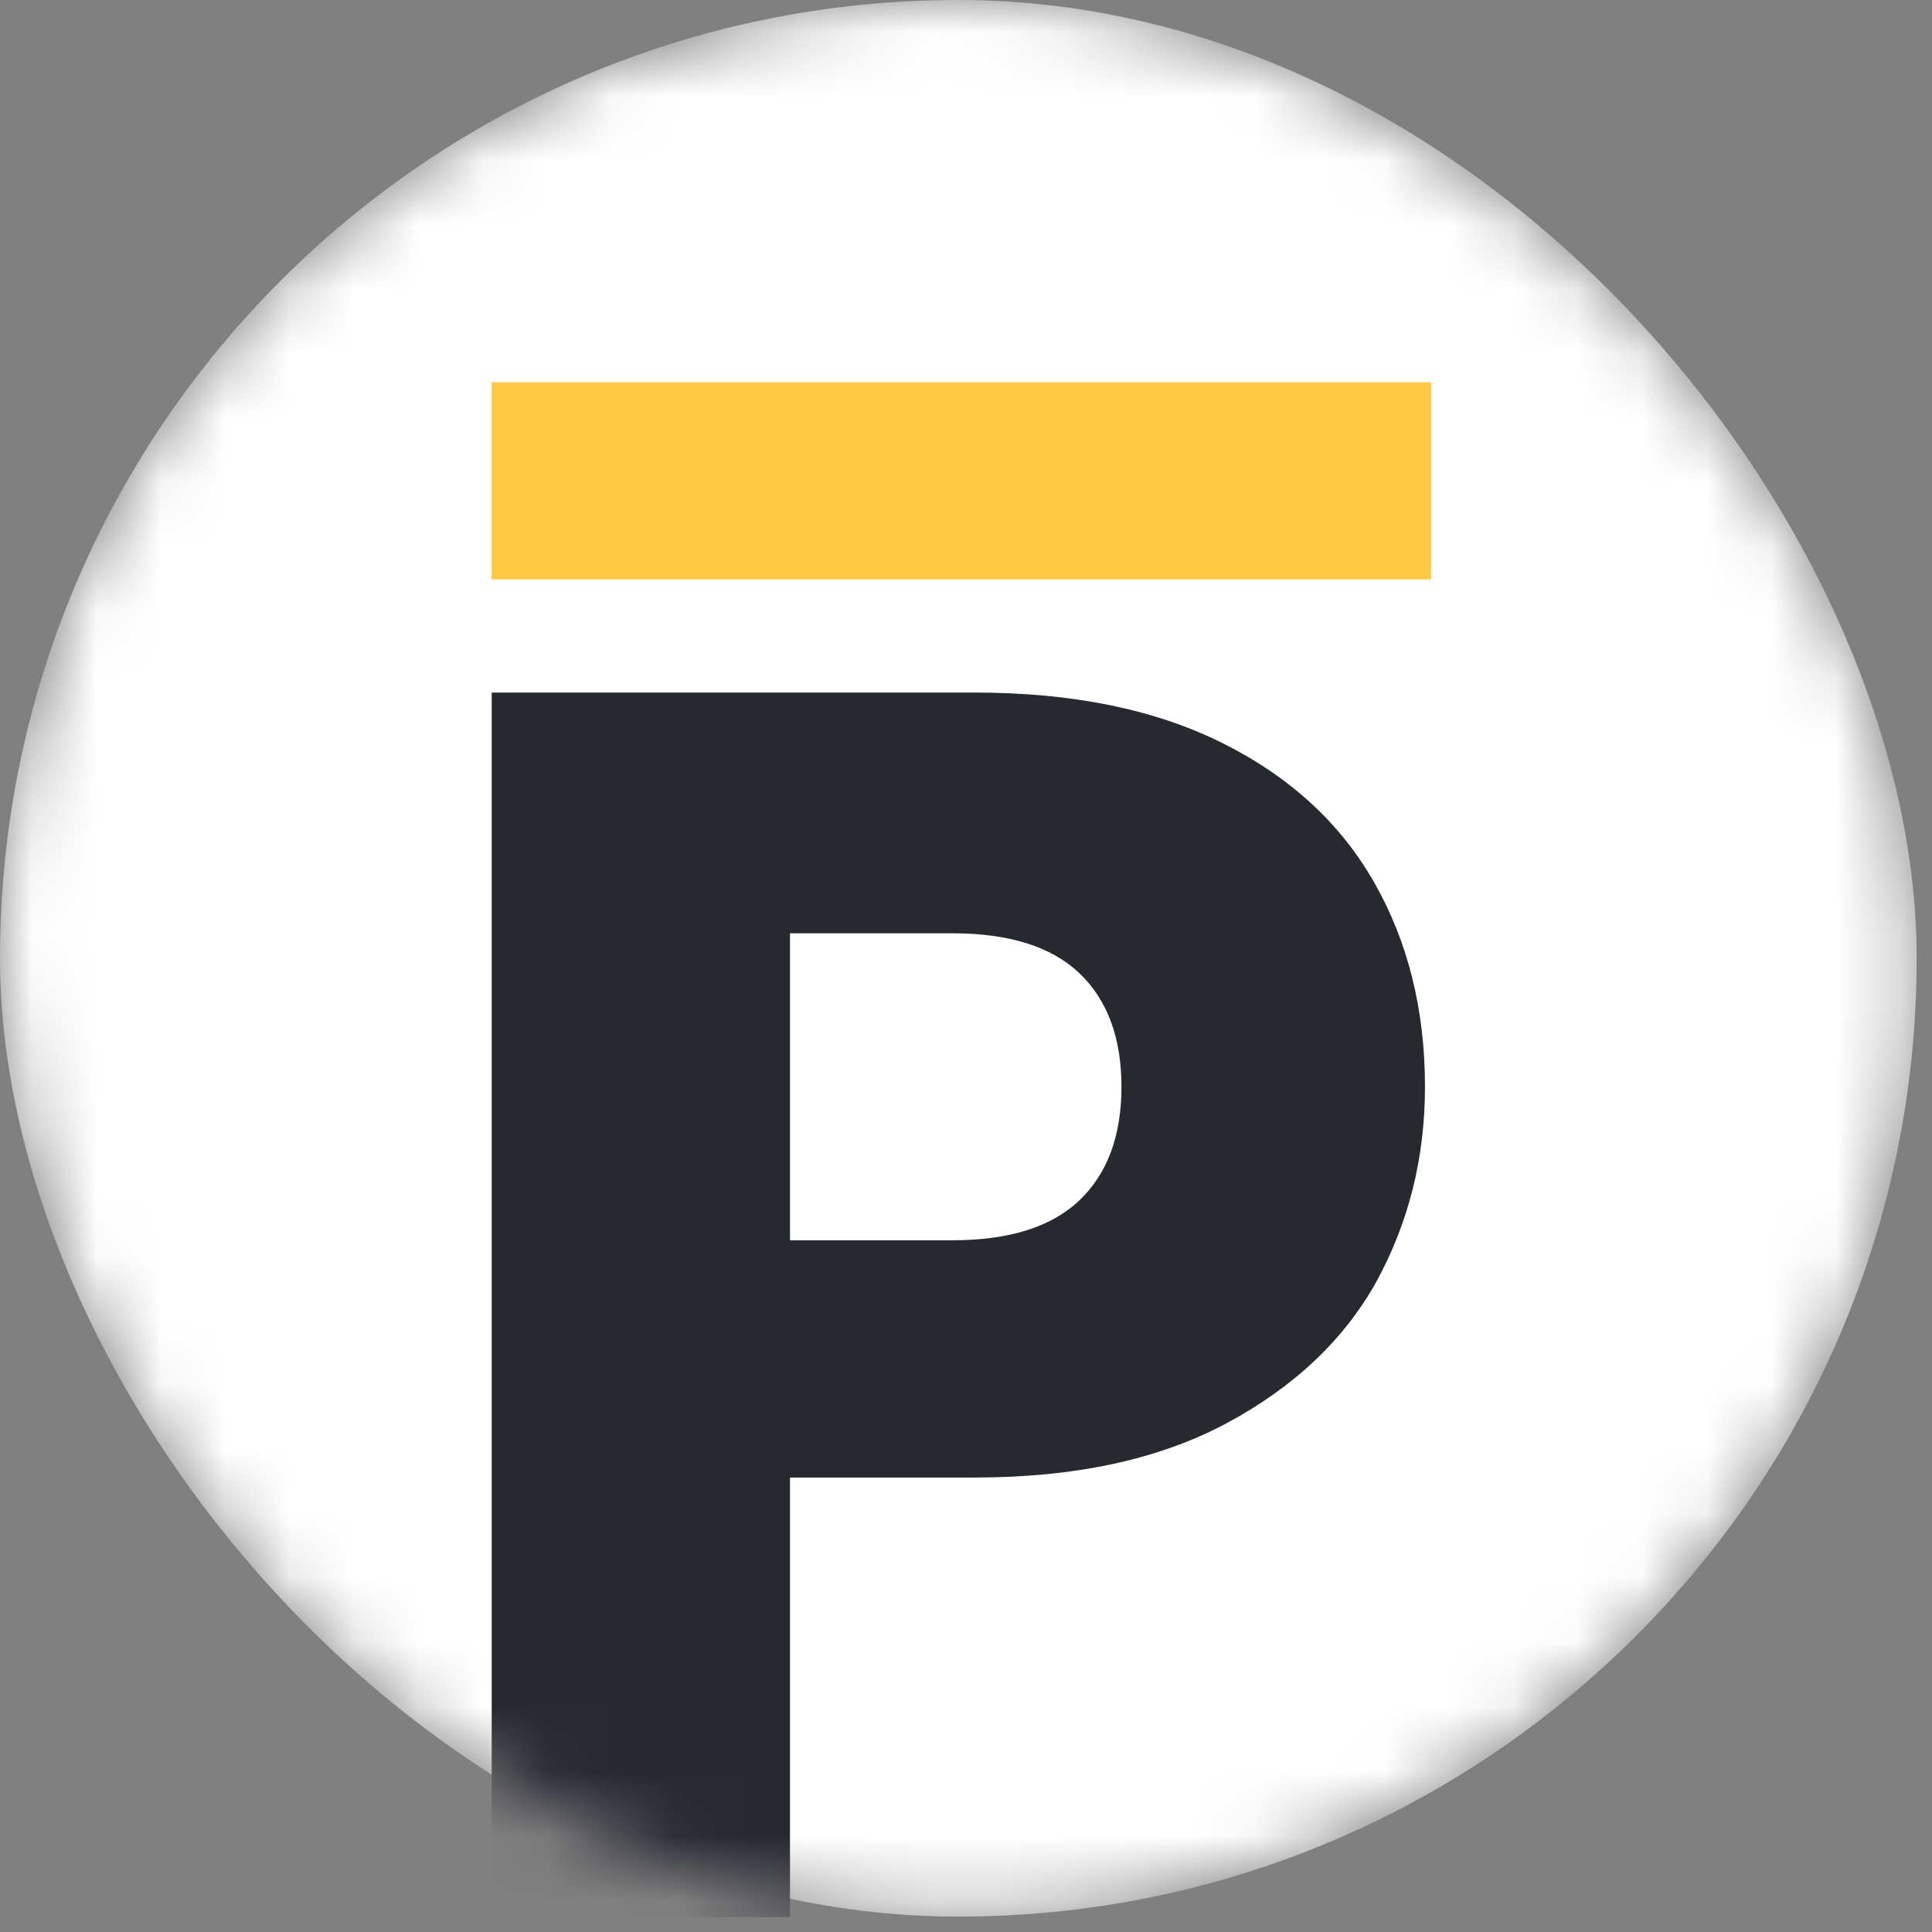 <svg width="30" height="30" viewBox="0 0 30 30" fill="none" xmlns="http://www.w3.org/2000/svg">
    <rect x="0" y="0" width="30" height="30" fill="#808080" stroke="none"/>
    <mask id="mask0" mask-type="alpha" maskUnits="userSpaceOnUse" x="0" y="0" width="30" height="30">
        <rect width="29.762" height="29.761" rx="14.88" fill="white"/>
    </mask>
    <g mask="url(#mask0)">
        <rect width="29.762" height="29.761" rx="14.88" fill="white"/>
        <path d="M22.127 16.876C22.127 17.977 21.874 18.988 21.368 19.91C20.863 20.812 20.086 21.544 19.039 22.104C17.991 22.663 16.691 22.943 15.138 22.943H12.267V29.769H7.635V10.754H15.138C16.655 10.754 17.937 11.016 18.985 11.54C20.032 12.063 20.818 12.786 21.341 13.707C21.865 14.628 22.127 15.684 22.127 16.876ZM14.786 19.259C15.671 19.259 16.33 19.052 16.764 18.636C17.197 18.221 17.414 17.634 17.414 16.876C17.414 16.117 17.197 15.53 16.764 15.115C16.33 14.7 15.671 14.492 14.786 14.492H12.267V19.259H14.786Z"
              fill="#272931"/>
        <path d="M22.222 5.937H7.635V8.997H22.222V5.937Z" fill="#ffc942"/>
    </g>
</svg>
